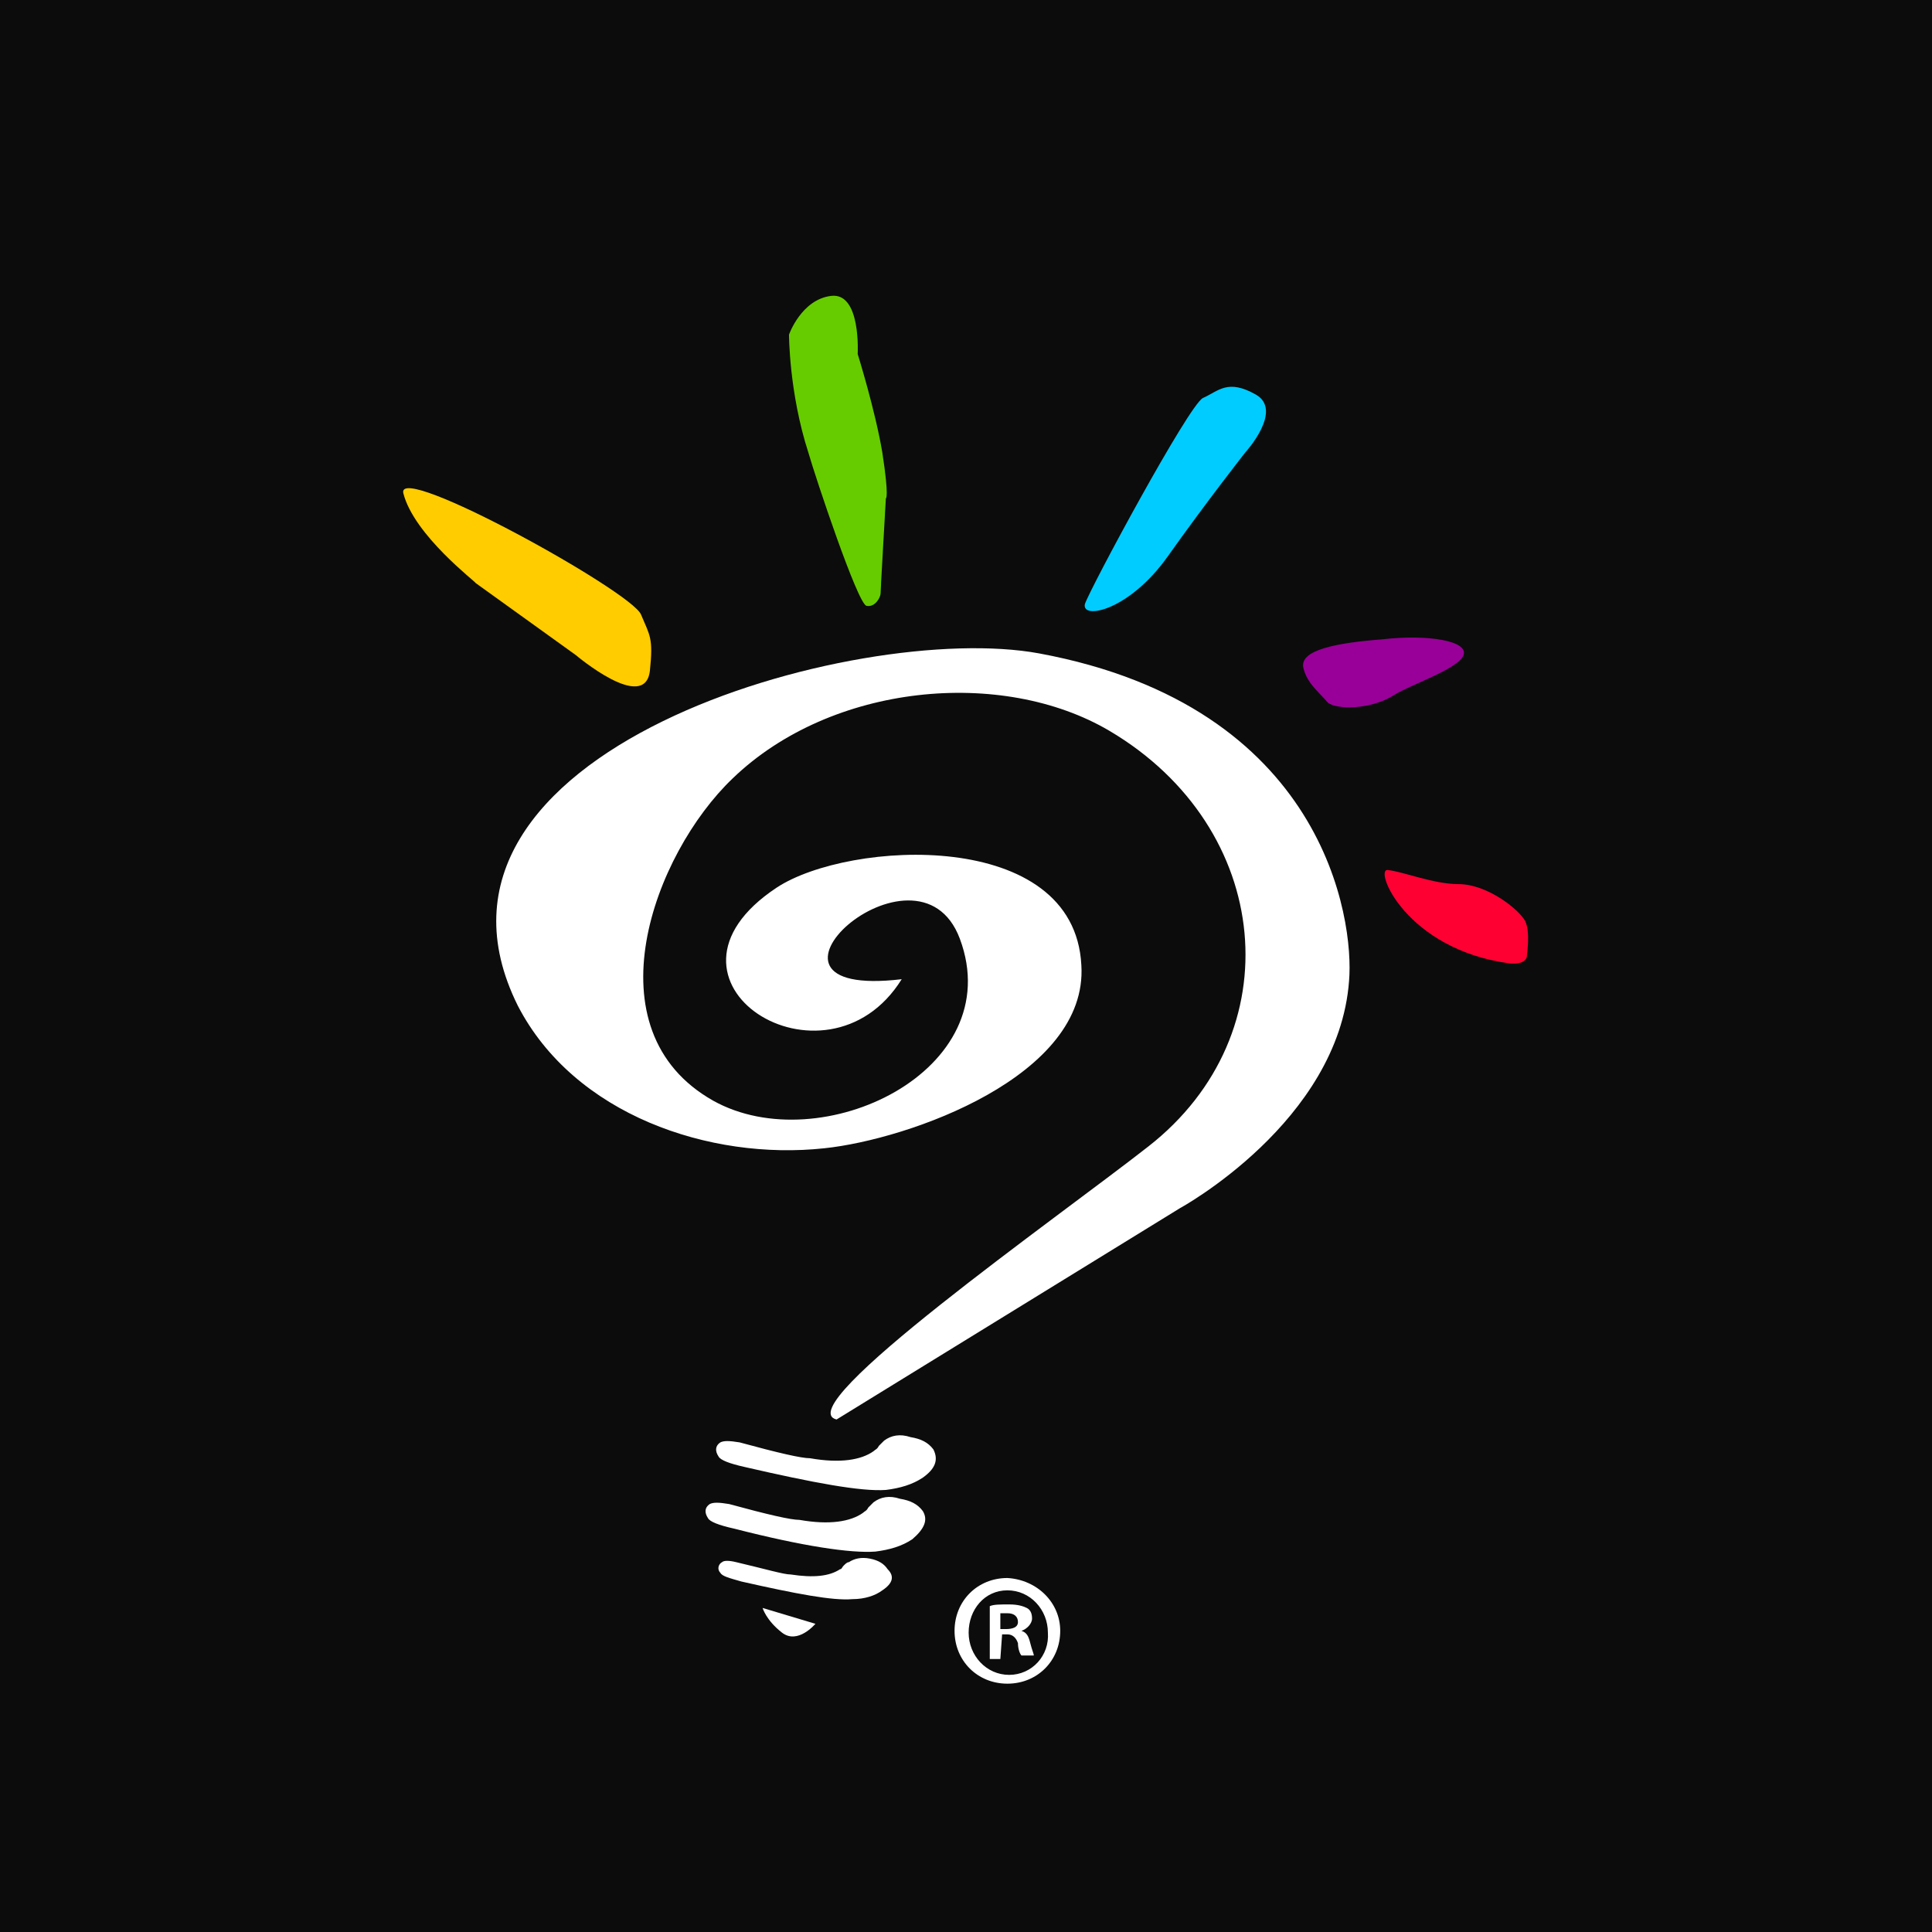 <?xml version="1.0" encoding="utf-8"?>
<!-- Generator: Adobe Illustrator 27.7.0, SVG Export Plug-In . SVG Version: 6.00 Build 0)  -->
<svg version="1.2" baseProfile="tiny-ps" id="Layer_1" xmlns="http://www.w3.org/2000/svg" xmlns:xlink="http://www.w3.org/1999/xlink"
	 viewBox="0 0 109.7 109.7" xml:space="preserve">
<title>DMAC Solutions</title>	 
<g>
	<rect x="-0.4" y="-0.4" fill="#0C0C0C" width="110.5" height="110.5"/>
	<g>
		<g>
			<g>
				<g>
					<path fill="#FFFFFF" d="M52.4,83.9c-0.6,0.4-1.3,0.6-2.1,0.7c-1.4,0.1-4.1-0.4-8-1.3c-0.9-0.2-1.4-0.4-1.5-0.6
						c-0.2-0.3-0.2-0.6,0.1-0.8c0.2-0.1,0.5-0.1,1.1,0c2.2,0.6,3.5,0.9,4,0.9c1.7,0.3,2.9,0.1,3.6-0.4c0.1-0.1,0.2-0.1,0.3-0.3
						c0.1-0.1,0.2-0.2,0.3-0.3c0.4-0.3,0.9-0.4,1.5-0.2c0.6,0.1,1,0.3,1.3,0.7C53.3,82.9,53.1,83.4,52.4,83.9z"/>
				</g>
				<g>
					<path fill="#FFFFFF" d="M51.8,87.4c-0.6,0.4-1.3,0.6-2.1,0.7c-1.4,0.1-4.1-0.3-8-1.3c-0.9-0.2-1.4-0.4-1.5-0.6
						c-0.2-0.3-0.2-0.6,0.1-0.8c0.2-0.1,0.5-0.1,1.1,0c2.2,0.6,3.5,0.9,4,0.9c1.7,0.3,2.9,0.1,3.6-0.4c0.1-0.1,0.2-0.1,0.3-0.3
						c0.1-0.1,0.2-0.2,0.3-0.3c0.4-0.3,0.9-0.4,1.5-0.2c0.6,0.1,1,0.3,1.3,0.7C52.7,86.3,52.5,86.8,51.8,87.4z"/>
				</g>
				<g>
					<path fill="#FFFFFF" d="M50.1,90.3c-0.4,0.3-1,0.5-1.7,0.5c-1.1,0.1-3.2-0.3-6.3-1c-0.7-0.2-1.1-0.3-1.2-0.5
						c-0.2-0.2-0.1-0.5,0.1-0.6c0.1-0.1,0.4-0.1,0.8,0c1.7,0.4,2.7,0.7,3.1,0.7c1.3,0.2,2.2,0.1,2.8-0.3c0.1,0,0.1-0.1,0.2-0.2
						c0.1-0.1,0.2-0.2,0.3-0.2c0.3-0.2,0.7-0.3,1.2-0.2c0.5,0.1,0.8,0.3,1,0.6C50.8,89.5,50.7,89.9,50.1,90.3z"/>
				</g>
				<g>
					<path fill="#FFFFFF" d="M47.5,80.6c-2.8-0.7,12.6-11.5,17.7-15.5c8.2-6.4,7.1-18.1-2.2-23.6c-6.1-3.6-15.8-2.7-21.4,2.7
						c-4.5,4.3-8.2,14.3-1.1,18.3c6.1,3.4,16.8-1.7,14-9.2c-2.4-6.4-13.4,3.5-3.3,2.3c-4.3,6.9-15.1,0.1-7.1-5.2
						c4.1-2.7,16.9-3.4,17.3,4.4c0.4,6.3-9.8,9.9-14.6,10.4c-6.5,0.7-14.2-1.9-17.4-8.1C22.2,42.6,48.7,35.2,59,37.1
						c16.2,3,17.9,15.1,17.6,18.6C76,63.7,67,68.6,67,68.6L47.5,80.6z"/>
				</g>
			</g>
		</g>
		<path fill="#FFCC00" d="M22.9,28c-0.4-1.8,13,5.6,13.5,6.9c0.5,1.2,0.7,1.3,0.5,3.2c-0.3,2.4-4.2-0.9-4.2-0.9l-5.7-4.1
			C27.1,33.1,23.5,30.4,22.9,28z"/>
		<path fill="#66CC00" d="M47.2,16.8c1.7-0.2,1.5,3.3,1.5,3.3s1,3.2,1.4,5.6c0.4,2.6,0.2,2.6,0.2,2.6S50,33.5,50,33.7
			c0,0.2-0.3,0.8-0.8,0.7c-0.5-0.1-2.9-7.3-3.3-8.7c-1.1-3.4-1.1-6.7-1.1-6.7S45.5,17,47.2,16.8z"/>
		<path fill="#00CCFF" d="M68.3,22.6c0.9-0.4,1.4-1.1,3-0.2c1.6,0.9-0.6,3.3-0.6,3.3s-2.2,2.8-4.4,5.9c-2.2,3.1-4.9,3.6-4.7,2.7
			C61.9,33.4,67.5,23,68.3,22.6z"/>
		<path fill="#990099" d="M74,37.9c-0.2-1,1.9-1.4,4.5-1.6c2.6-0.3,4.9,0.1,4.6,0.9c-0.3,0.8-3.1,1.7-4,2.3
			c-1.3,0.8-3.2,0.8-3.7,0.4C74.9,39.3,74.2,38.8,74,37.9z"/>
		<path fill="#FF0033" d="M78.8,49.4c0.9,0.1,2.6,0.8,4,0.8c1.7,0,3.5,1.5,3.8,2.1c0.3,0.6,0.1,1.9,0.1,1.9s0.1,0.6-1,0.5
			C79.8,53.9,78,49.3,78.8,49.4z"/>
		<path fill="#FFFFFF" d="M43.3,91.3l3,0.9c0,0-1,1.2-1.9,0.5S43.3,91.3,43.3,91.3z"/>
	</g>
	<g>
		<path fill="#FFFFFF" d="M60.2,92.6c0,1.7-1.3,3-3,3c-1.7,0-3-1.3-3-3c0-1.7,1.3-3,3-3C58.9,89.7,60.2,91,60.2,92.6z M55,92.7
			c0,1.3,1,2.4,2.3,2.4c1.3,0,2.3-1.1,2.2-2.4c0-1.3-1-2.4-2.3-2.4C55.9,90.3,55,91.4,55,92.7z M56.8,94.2l-0.6,0l0-3
			c0.2-0.1,0.6-0.1,1.1-0.1c0.5,0,0.8,0.1,1,0.2c0.2,0.1,0.3,0.3,0.3,0.6c0,0.3-0.3,0.6-0.6,0.7l0,0c0.3,0.1,0.4,0.3,0.5,0.7
			c0.1,0.4,0.2,0.6,0.2,0.7l-0.7,0c-0.1-0.1-0.2-0.4-0.2-0.7c-0.1-0.3-0.3-0.5-0.6-0.5l-0.3,0L56.8,94.2z M56.8,92.5l0.3,0
			c0.4,0,0.7-0.1,0.7-0.4c0-0.3-0.2-0.5-0.6-0.5c-0.2,0-0.3,0-0.4,0L56.8,92.5z"/>
	</g>
</g>
</svg>
